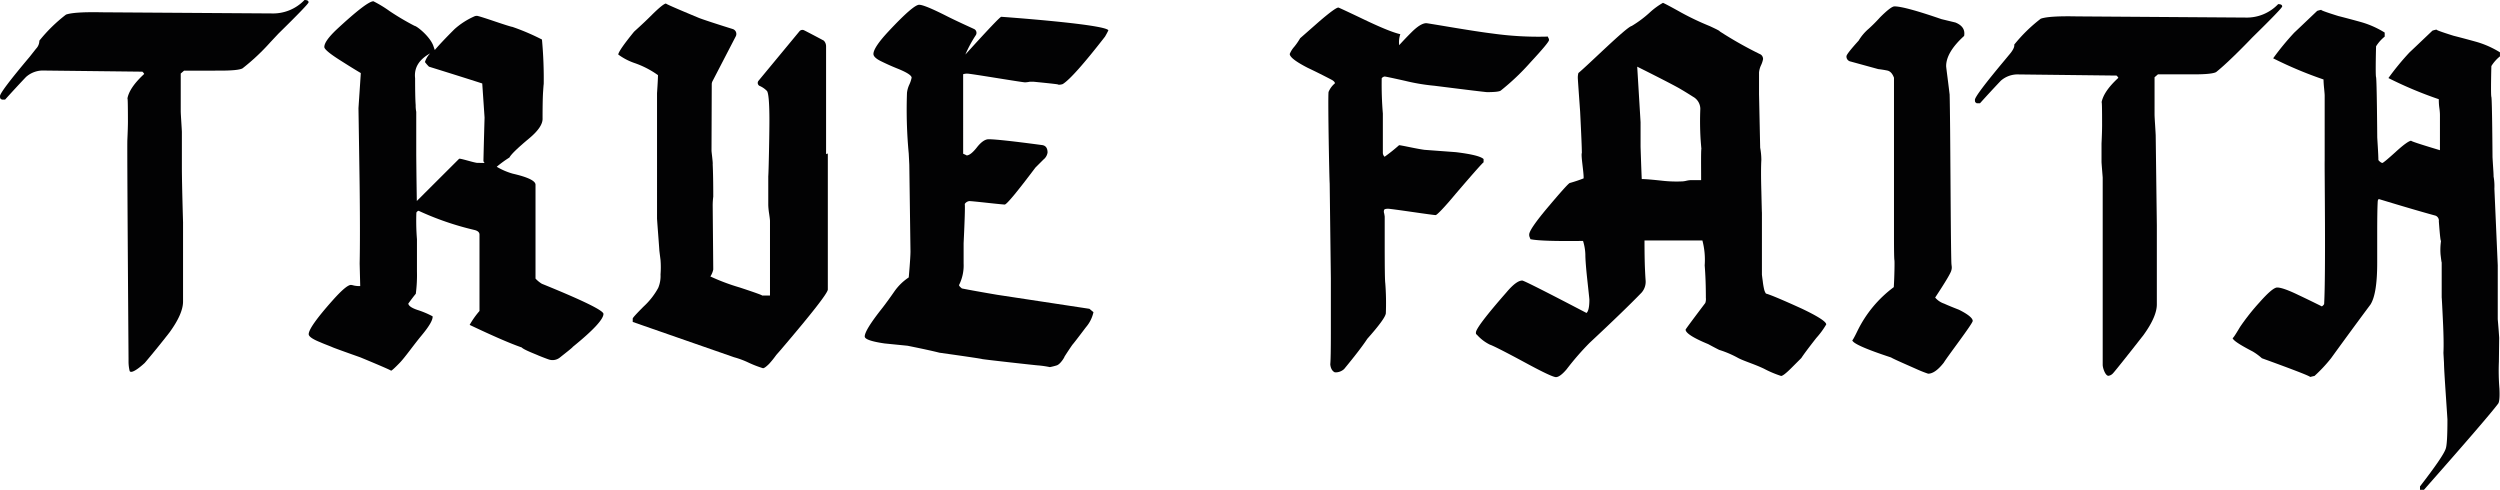 <svg xmlns="http://www.w3.org/2000/svg" viewBox="0 0 744.33 145.85"><defs><style>.cls-1{fill:#020203;}</style></defs><title>Recurso 1</title><g id="Capa_2" data-name="Capa 2"><g id="Capa_1-2" data-name="Capa 1"><path class="cls-1" d="M91.87.69c0-.46-.4-.69-1.21-.69a12.94,12.94,0,0,1-9.82,4l-50.5-.34q-8.28-.17-10.69.69a46.2,46.2,0,0,0-7.93,7.76,3.47,3.47,0,0,1-1,2.41l-1.9,2.41Q0,27.4,0,28.61c0,.46.06.72.17.78a1.32,1.32,0,0,1,.35.26h1q3.11-3.45,6.21-6.72A7.57,7.57,0,0,1,13.1,21l29.3.34c.35.35.52.58.52.69q-4.48,4.14-5,7.41.16-1,.17,6.73c0,1.15-.06,3-.17,5.51s.35,65,.35,65v1.21a12,12,0,0,0,.34,2.59c.69,1.16,4.48-2.42,4.48-2.42q3.79-4.47,7.41-9.13,4-5.52,4-9.14V66.19s-.32-10.48-.35-16V39.3c0-.23-.06-1.23-.17-3s-.17-2.84-.17-3.19V21.89l1-.86H65.5c3.67,0,5.92-.23,6.72-.69a63.74,63.74,0,0,0,8.27-7.76L82.91,10Q91.87,1.21,91.87.69Z"/><path class="cls-1" d="M161.33,84.49a8.57,8.57,0,0,1-1.89-1.55V55c0-1.15-2.24-2.25-6.72-3.28a19.81,19.81,0,0,1-4.83-2.07,34.76,34.76,0,0,1,3.79-2.76c.46-.91,2.41-2.81,5.86-5.68q4.14-3.45,4-6c0-3.67.05-6.37.17-8.1s.17-2.35.17-1.89a126.33,126.33,0,0,0-.52-13.45A67.4,67.4,0,0,0,152.54,8c-.23,0-2-.54-5.25-1.64s-5-1.64-5.26-1.64a1.83,1.83,0,0,0-.86.18,22.39,22.39,0,0,0-5.86,3.79q-4,4-5.86,6.2l-.35-1c-.85-2.82-4.88-6.09-5.69-6.2A77.33,77.33,0,0,1,116,3.31,35.18,35.18,0,0,0,111.18.38q-1.91,0-11,8.44c-2.41,2.3-3.62,4-3.62,5.17q0,1,5,4.14c2,1.27,3.91,2.47,5.86,3.62,0,.34-.69,10.28-.69,10.51,0,0,.35,22.53.35,23.45q.17,14.82,0,22.75.17,6.56.17,6.72a8.39,8.39,0,0,1-1.89-.17,4.93,4.93,0,0,0-.87-.18c-.92,0-2.75,1.56-5.51,4.66q-7.06,7.94-7.07,10c0,.69,1.15,1.49,3.45,2.41,1.26.57,2.54,1,3.79,1.55,1.44.58,8.1,2.93,8.1,2.93q9.66,4,9.14,4c.23,0,1.12-.8,2.67-2.41s4.16-5.34,6.46-8.1,3.39-4.65,3.28-5.69a26.48,26.48,0,0,0-4.48-1.89c-1.73-.58-2.65-1.21-2.76-1.9.92-1.26,1.66-2.24,2.24-2.93a43.81,43.81,0,0,0,.34-6.72V71.22a67.72,67.72,0,0,1-.17-7.93c.23-.35.46-.52.69-.52a86.75,86.75,0,0,0,16.55,5.69c1,.23,1.55.69,1.55,1.38V92.59a25.43,25.43,0,0,0-2.93,4.14q10.52,5,15.51,6.72c.57.69,4.31,2.07,5,2.41,1.21.49,2.2.87,3,1.15a3.48,3.48,0,0,0,3.36-.57c1.53-1.22,3.83-3,3.83-3.16q9.14-7.41,9.14-9.83Q179.61,91.91,161.33,84.49Zm-19.3-36c-1.26-.15-5.12-1.44-5.34-1.21L124.1,59.84c-.11-6.89-.17-13.56-.17-13.79V33.3a9.32,9.32,0,0,1-.17-2c-.12-1.66-.17-4.33-.17-8q-.53-4.65,4.48-7.41a6.44,6.44,0,0,0-1.55,2.58,11.49,11.49,0,0,0,1.2,1.38q10,3.11,15.86,5L144.27,35c0,.22-.14,4.53-.34,13l.34.52Z"/><path class="cls-1" d="M246.2,45.79c-.17.18-.25.09-.25-.26V13.82a2.41,2.41,0,0,0-.69-1.73q-3.54-1.9-5.85-3.07a1.14,1.14,0,0,0-1.38.29L225.8,24.09a1,1,0,0,0,.3,1.46,6.72,6.72,0,0,1,2.29,1.58c.46.81.69,3.73.69,8.79,0,3.91-.23,15.63-.34,16.55v8.62a21.12,21.12,0,0,0,.25,2.5c.18,1.2.26,1.92.26,2.15V88h-2.41q.69,0-6.64-2.42a61.29,61.29,0,0,1-8.7-3.27,6,6,0,0,0,.86-2.07q0-.52-.17-19.13a23,23,0,0,1,.17-2.59c0-4.14-.06-7.35-.17-9.65.11-.23-.35-3.62-.35-4l.07-19.77a2,2,0,0,1,.23-.93l6.92-13.35a1.54,1.54,0,0,0-.91-2.18c-3.43-1.06-8.51-2.7-10-3.28q-10.35-4.3-9.83-4.31c-.57,0-2.1,1.24-4.57,3.71S189,9.19,188.72,9.51q-4.49,5.52-4.65,6.72a18.13,18.13,0,0,0,5,2.59,27.14,27.14,0,0,1,6.83,3.55c0,1.38-.28,5.3-.28,5.41V65c0,.23.12,1.87.35,4.91s.34,4.6.34,4.66.12,1,.35,2.84a28.08,28.08,0,0,1,0,4.31,9.09,9.09,0,0,1-.69,4,21.41,21.41,0,0,1-4.31,5.51c-2.18,2.18-3.28,3.39-3.28,3.62v1l30.17,10.51a26.06,26.06,0,0,1,4.39,1.64,33.21,33.21,0,0,0,4.23,1.63c.34,0,.94-.43,1.81-1.29a27.24,27.24,0,0,0,2.13-2.65l1.23-1.4q14.13-16.55,14.13-18.1V46.05C246.46,45.71,246.38,45.62,246.2,45.79Z"/><path class="cls-1" d="M316.71,55.38l-.12,0C316.67,55.38,316.71,55.39,316.71,55.38Z"/><path class="cls-1" d="M287.42,16.24a36.5,36.5,0,0,1,3.08-5.73A1.27,1.27,0,0,0,290,8.63c-1.86-.86-5.24-2.38-8.15-3.85q-6.63-3.36-8.19-3.36-1.72,0-9.13,7.93c-3,3.21-4.48,5.46-4.48,6.72,0,.69.74,1.41,2.24,2.15s3.1,1.47,4.82,2.16c2.88,1.15,4.31,2.07,4.31,2.76a9.43,9.43,0,0,1-.69,2.06,7.93,7.93,0,0,0-.69,2.42,139.64,139.64,0,0,0,.52,18.1s.17,3.21.17,3.44l.35,25.69c0,2-.52,7.75-.52,7.75a16,16,0,0,0-4.31,4.22q-1.73,2.5-3.44,4.74-5.36,6.73-5.35,8.62,0,1.21,5.86,2.07l6.9.69c4,.81,7.18,1.49,9.48,2.07q12.24,1.72,12.75,1.9c.35.11,16.26,1.89,16.72,1.89a29.71,29.71,0,0,1,3.41.5,19,19,0,0,0,2-.5c1.21-.34,2.56-2.81,2.33-2.58q1.55-2.41,2.41-3.62.35-.34,4-5.18a10.12,10.12,0,0,0,2.24-4.48c-.69-.57-1.1-.91-1.21-1L296.9,87.77q-7.06-1.2-10.51-1.89c-.58-.46-.86-.81-.86-1a13,13,0,0,0,1.37-6.43c0-2,0-4,0-6q.51-10.68.34-11.72a1.88,1.88,0,0,1,1.38-.86c.35,0,2.13.17,5.34.52s4.94.51,5.17.51q.87,0,9.14-11l2.41-2.41a3.26,3.26,0,0,0,1.21-2.07c0-1.38-.58-2.12-1.72-2.24q-12.93-1.73-15.86-1.72c-1,0-2.19.8-3.45,2.41s-2.3,2.41-3.1,2.41c.11,0-.23-.17-1-.51V22.1a3.71,3.71,0,0,1,1.38-.17c.35,0,3.19.43,8.54,1.29s8.18,1.3,8.53,1.3a10.16,10.16,0,0,0,1.38-.18h1.2c5.86.58,8.22.86,7.07.86a3.42,3.42,0,0,0,1.55-.17Q319.49,23.14,329,10.9c.46-.8.81-1.44,1-1.9-1.38-1.84-31.89-4-31.89-4Q297.6,5,287.42,16.24Z"/><path class="cls-1" d="M460.88,10.89A98.75,98.75,0,0,1,444.5,10q-4.14-.51-12.41-1.89c-4.82-.81-7.3-1.21-7.41-1.21q-1.73,0-4.48,2.76c-1.27,1.26-2.47,2.53-3.62,3.79a7.37,7.37,0,0,1,.34-3.27q-3.1-.69-10.68-4.31c-5.06-2.42-7.65-3.62-7.76-3.62-.58,0-2.47,1.37-5.69,4.13l-5.69,5a20.11,20.11,0,0,1-1.72,2.5A7.58,7.58,0,0,0,384,16.06q0,1.38,5.34,4.13,3.63,1.72,7.24,3.62c.58.35.87.69.87,1a6.59,6.59,0,0,0-1.9,2.58c-.23,2.07.23,26.2.34,27.24l.35,28.26V99.14c0,5-.06,8.16-.17,9.3,0,.23.15,1.92,1.38,2.42a3.73,3.73,0,0,0,2.75-1q4.83-5.85,6.9-9,5.34-6,5.51-7.58a77.67,77.67,0,0,0-.17-9q-.17-1-.17-11.55V64.49a9.57,9.57,0,0,0-.17-1,1.51,1.51,0,0,1,0-1c.11-.23.51-.34,1.2-.34.35,0,2.7.31,7.07.94s6.72.95,7.07.95,2.47-2.12,6-6.38q8.28-9.65,8.27-9.3v-1q-1.2-1.2-8.27-2.06l-9.31-.69c-.92-.12-2.35-.38-4.31-.78s-3-.6-3.27-.6a51.13,51.13,0,0,1-4.31,3.44,1.61,1.61,0,0,1-.52-1.2V33.81a105.22,105.22,0,0,1-.34-10.52,1.4,1.4,0,0,1,.86-.51q.35,0,6.12,1.29a59.33,59.33,0,0,0,8.7,1.46q15.17,1.91,15.69,1.9c2.41,0,3.79-.17,4.13-.51a70.09,70.09,0,0,0,8.8-8.37q5.51-5.94,5.51-6.63a1.08,1.08,0,0,0-.17-.6A.82.82,0,0,1,460.88,10.89Z"/><path class="cls-1" d="M536.47,91.9q-8.79-4-10.69-4.49a3.68,3.68,0,0,1-.51-1.12,20.53,20.53,0,0,1-.43-2.49c-.18-1.27-.26-2-.26-2.07V63.11q0,1.22-.17-6.2-.18-6.21,0-9.31a20.25,20.25,0,0,0-.35-3.62q-.34-16.2-.34-15.86V21.57a6.53,6.53,0,0,1,.6-2.15,7.55,7.55,0,0,0,.6-1.81,1.63,1.63,0,0,0-.69-1.38A115.53,115.53,0,0,1,512,9.33c.23-.11-2.7-1.43-2.93-1.55a81.14,81.14,0,0,1-8.45-4c-3.56-2-5.4-2.93-5.51-2.93a21.42,21.42,0,0,0-3.8,2.76,33.08,33.08,0,0,1-5.51,4.13c-1.61.35-12.76,11.44-15.86,14a5.09,5.09,0,0,0-.17,1.55q0,.36.69,10,.51,10.17.51,12.24c-.34.69.63,6,.52,7.58a42.33,42.33,0,0,1-4.14,1.38q-.69.34-6.37,7.07t-5.69,8.27a1.88,1.88,0,0,0,.17.87,1.4,1.4,0,0,1,.17.51c2.18.46,7.42.63,15.69.52a15.08,15.08,0,0,1,.69,4q0,2.25.6,7.76c.4,3.68.6,5.57.6,5.69,0,2.18-.28,3.51-.86,4q-18.44-9.64-19.13-9.65-1.73,0-4.65,3.45Q439.42,97.42,439.43,99c0,.46.06.64.17.52a12.72,12.72,0,0,0,4,3.1c.8.24,4.31,2,10.51,5.35q7.92,4.3,9.14,4.31c.8,0,1.86-.78,3.18-2.33a81.35,81.35,0,0,1,6.81-7.84q10.52-9.82,15.52-15a4.89,4.89,0,0,0,1.2-3.52s-.08-1-.17-2.86c-.11-2.29-.17-5.34-.17-9.13h17.24a22.62,22.62,0,0,1,.68,7.41q.35,4.31.35,9.65a3.55,3.55,0,0,1-.17,1.55q-5.87,7.76-5.86,7.93c0,1,2.24,2.47,6.72,4.31,1.49.81,2.59,1.38,3.27,1.72a29.94,29.94,0,0,1,5.35,2.25c1.72,1,5,1.92,8,3.36a31.71,31.71,0,0,0,5.09,2.15c.46,0,1.49-.8,3.1-2.41l2.93-2.93q1-1.56,4.48-6a24.35,24.35,0,0,0,2.93-4Q543.71,95.35,536.47,91.9Zm-30-38.27h-3.1a7.71,7.71,0,0,0-1.21.17A7.13,7.13,0,0,1,501,54a38.07,38.07,0,0,1-6-.18q-4.65-.51-6.2-.51c-.12-2.53-.35-9.42-.35-9.66V36.4l-1-16.55q9.3,4.65,12.41,6.38c1.38.8,2.78,1.66,4.22,2.58a4.15,4.15,0,0,1,2.16,3.62,89.45,89.45,0,0,0,.08,9c.13,1.73.21,2.66.24,2.81C506.41,45.13,506.48,49.49,506.48,53.63Z"/><path class="cls-1" d="M583.22,92.21c-1.49-.58-3-1.18-4.39-1.81a5.93,5.93,0,0,1-2.67-1.81q4.67-7.08,4.82-8.12a2.91,2.91,0,0,0,.09-1.29,11.07,11.07,0,0,1-.09-1.12c-.23-8.17-.28-41.15-.51-49.9-.12-1-.32-2.67-.61-4.92s-.43-3.42-.43-3.54q0-4.14,5.35-9c.34-1.83-.52-3.16-2.59-4l-4.14-1q-11-3.79-14-3.8c-.69,0-2.13,1.1-4.31,3.28a46.4,46.4,0,0,1-3.36,3.37,14.3,14.3,0,0,0-3,3.54q-3.63,4-3.63,4.66A1.5,1.5,0,0,0,551,18.32l8.2,2.25c.93.11,1.83.25,2.7.43s1.54.89,2,2.15v47q0,6.74.13,7.34c.08.41,0,5-.19,8a35.67,35.67,0,0,0-10.8,13c-1,2.07-1.55,3-1.55,2.76q0,1.38,11.55,5.18c.69.46,5.63,2.59,7.93,3.62a33,33,0,0,0,3.1,1.21q2.07,0,4.65-3.28c1.27-2.07,8.62-11.62,8.62-12.43S586,93.59,583.22,92.21Z"/><path class="cls-1" d="M670.56,11.18q8.93-8.75,8.92-9.26,0-.69-1.2-.69a12.91,12.91,0,0,1-9.78,4l-50.27-.35q-8.24-.17-10.63.69a46.22,46.22,0,0,0-7.9,7.72c.12.57-.23,1.37-1,2.4L596.79,18Q588,28.51,588,29.71c0,.46.06.72.17.77a1.54,1.54,0,0,1,.34.26h1q3.09-3.43,6.18-6.69a7.54,7.54,0,0,1,5.32-1.89l29.16.34c.35.35.52.58.52.69-3,2.75-4.63,5.21-5,7.38.12-.69.17,1.54.17,6.69,0,1.14-.05,3-.17,5.49v5.49c0,.34.35,4.52.35,4.63v55.76c0,.91.78,3.27,1.71,3.26a2.21,2.21,0,0,0,1.29-.68c.51-.46,6.78-8.41,9.18-11.5q3.95-5.49,3.94-9.09V67.11l-.34-26.76c0-.23-.06-1.23-.17-3s-.17-2.84-.17-3.18V23l1-.86h10.64q5.47,0,6.69-.68C663.81,18.28,670.56,11.18,670.56,11.18Z"/><path class="cls-1" d="M744,107.73l.09-7.15c-.23-3.52-.43-5.39-.43-5.62V79l-1-22.81a16.07,16.07,0,0,0-.24-3.64c0-.75-.07-1.72-.15-2.93-.11-1.81-.17-2.78-.17-2.89s-.11-17.19-.34-17.87,0-9.19,0-9.19a11.43,11.43,0,0,1,2.56-2.89v-1.2a28,28,0,0,0-6.81-3.06q-3.57-1-7-1.87c-4-1.25-5.62-1.87-4.93-1.87a9.28,9.28,0,0,0-1.36.34q-6.3,6-6.81,6.46a77.69,77.69,0,0,0-6.3,7.66,117.39,117.39,0,0,0,15,6.3c0,.57,0,1.45.17,2.64s.17,1.9.17,2.12V44.72c-5.87-1.76-8.73-2.7-8.56-2.83-.72.08-2.24,1.17-4.58,3.3s-3.78,3.32-4,3.32-.67-.25-1.07-.71c0,0-.08-.09-.12-.15,0-.79-.06-2.09-.17-3.91s-.17-2.78-.17-2.89-.12-17.19-.35-17.87,0-9.19,0-9.19A11.64,11.64,0,0,1,710,10.9V9.7a27.69,27.69,0,0,0-6.81-3.06q-3.57-1-7-1.87-6-1.87-4.93-1.87a9.28,9.28,0,0,0-1.36.34q-6.3,6-6.81,6.46a79.17,79.17,0,0,0-6.3,7.66,118,118,0,0,0,15,6.3c0,.57.05,1.45.17,2.64s.17,1.9.17,2.12V47.65a1.19,1.19,0,0,0,0,.15c-.07,2.28.36,33.4-.16,42.74a2,2,0,0,1-.68.68c-2.27-1.13-4.6-2.27-7-3.4q-4.59-2.22-6.3-2.22c-.91,0-2.66,1.48-5.27,4.43a65.84,65.84,0,0,0-5.79,7.32q-2.21,3.74-2.21,3.23c0,.68,2,2,6,4.08a17.27,17.27,0,0,1,2.72,2c9.37,3.4,14.14,5.25,14.36,5.56.17,0,.58-.15,1.3-.29a44.64,44.64,0,0,0,4.93-5.27q5.79-8,11.74-16c1.36-2.15,2-6.3,2-12.42V69.78c0-4.88.05-8.23.17-10,.11-.34.22-.51.34-.51q11.22,3.41,16.84,4.93a1.58,1.58,0,0,1,1,1.7q.51,6.81.68,5.62a18.59,18.59,0,0,0-.17,4.25c.23,1.93.34,2.67.34,2.22V88.67c0-.57.12,1.59.35,6.46q.33,6.65.17,9.87c0,.34.17,2.9.17,3.24,0,.91.17,3.88.51,8.93s.51,7.63.51,7.74q0,7.32-.51,8.68-.69,2.22-7.66,11.23v1h1.19q19.23-21.79,22.12-25.7c.34-.57.45-2,.34-4.43A64,64,0,0,1,744,107.73Z"/><path class="cls-1" d="M703.46,56.59c.07,0,.08,0,.06-.06S703.37,56.59,703.46,56.59Z"/></g></g></svg>